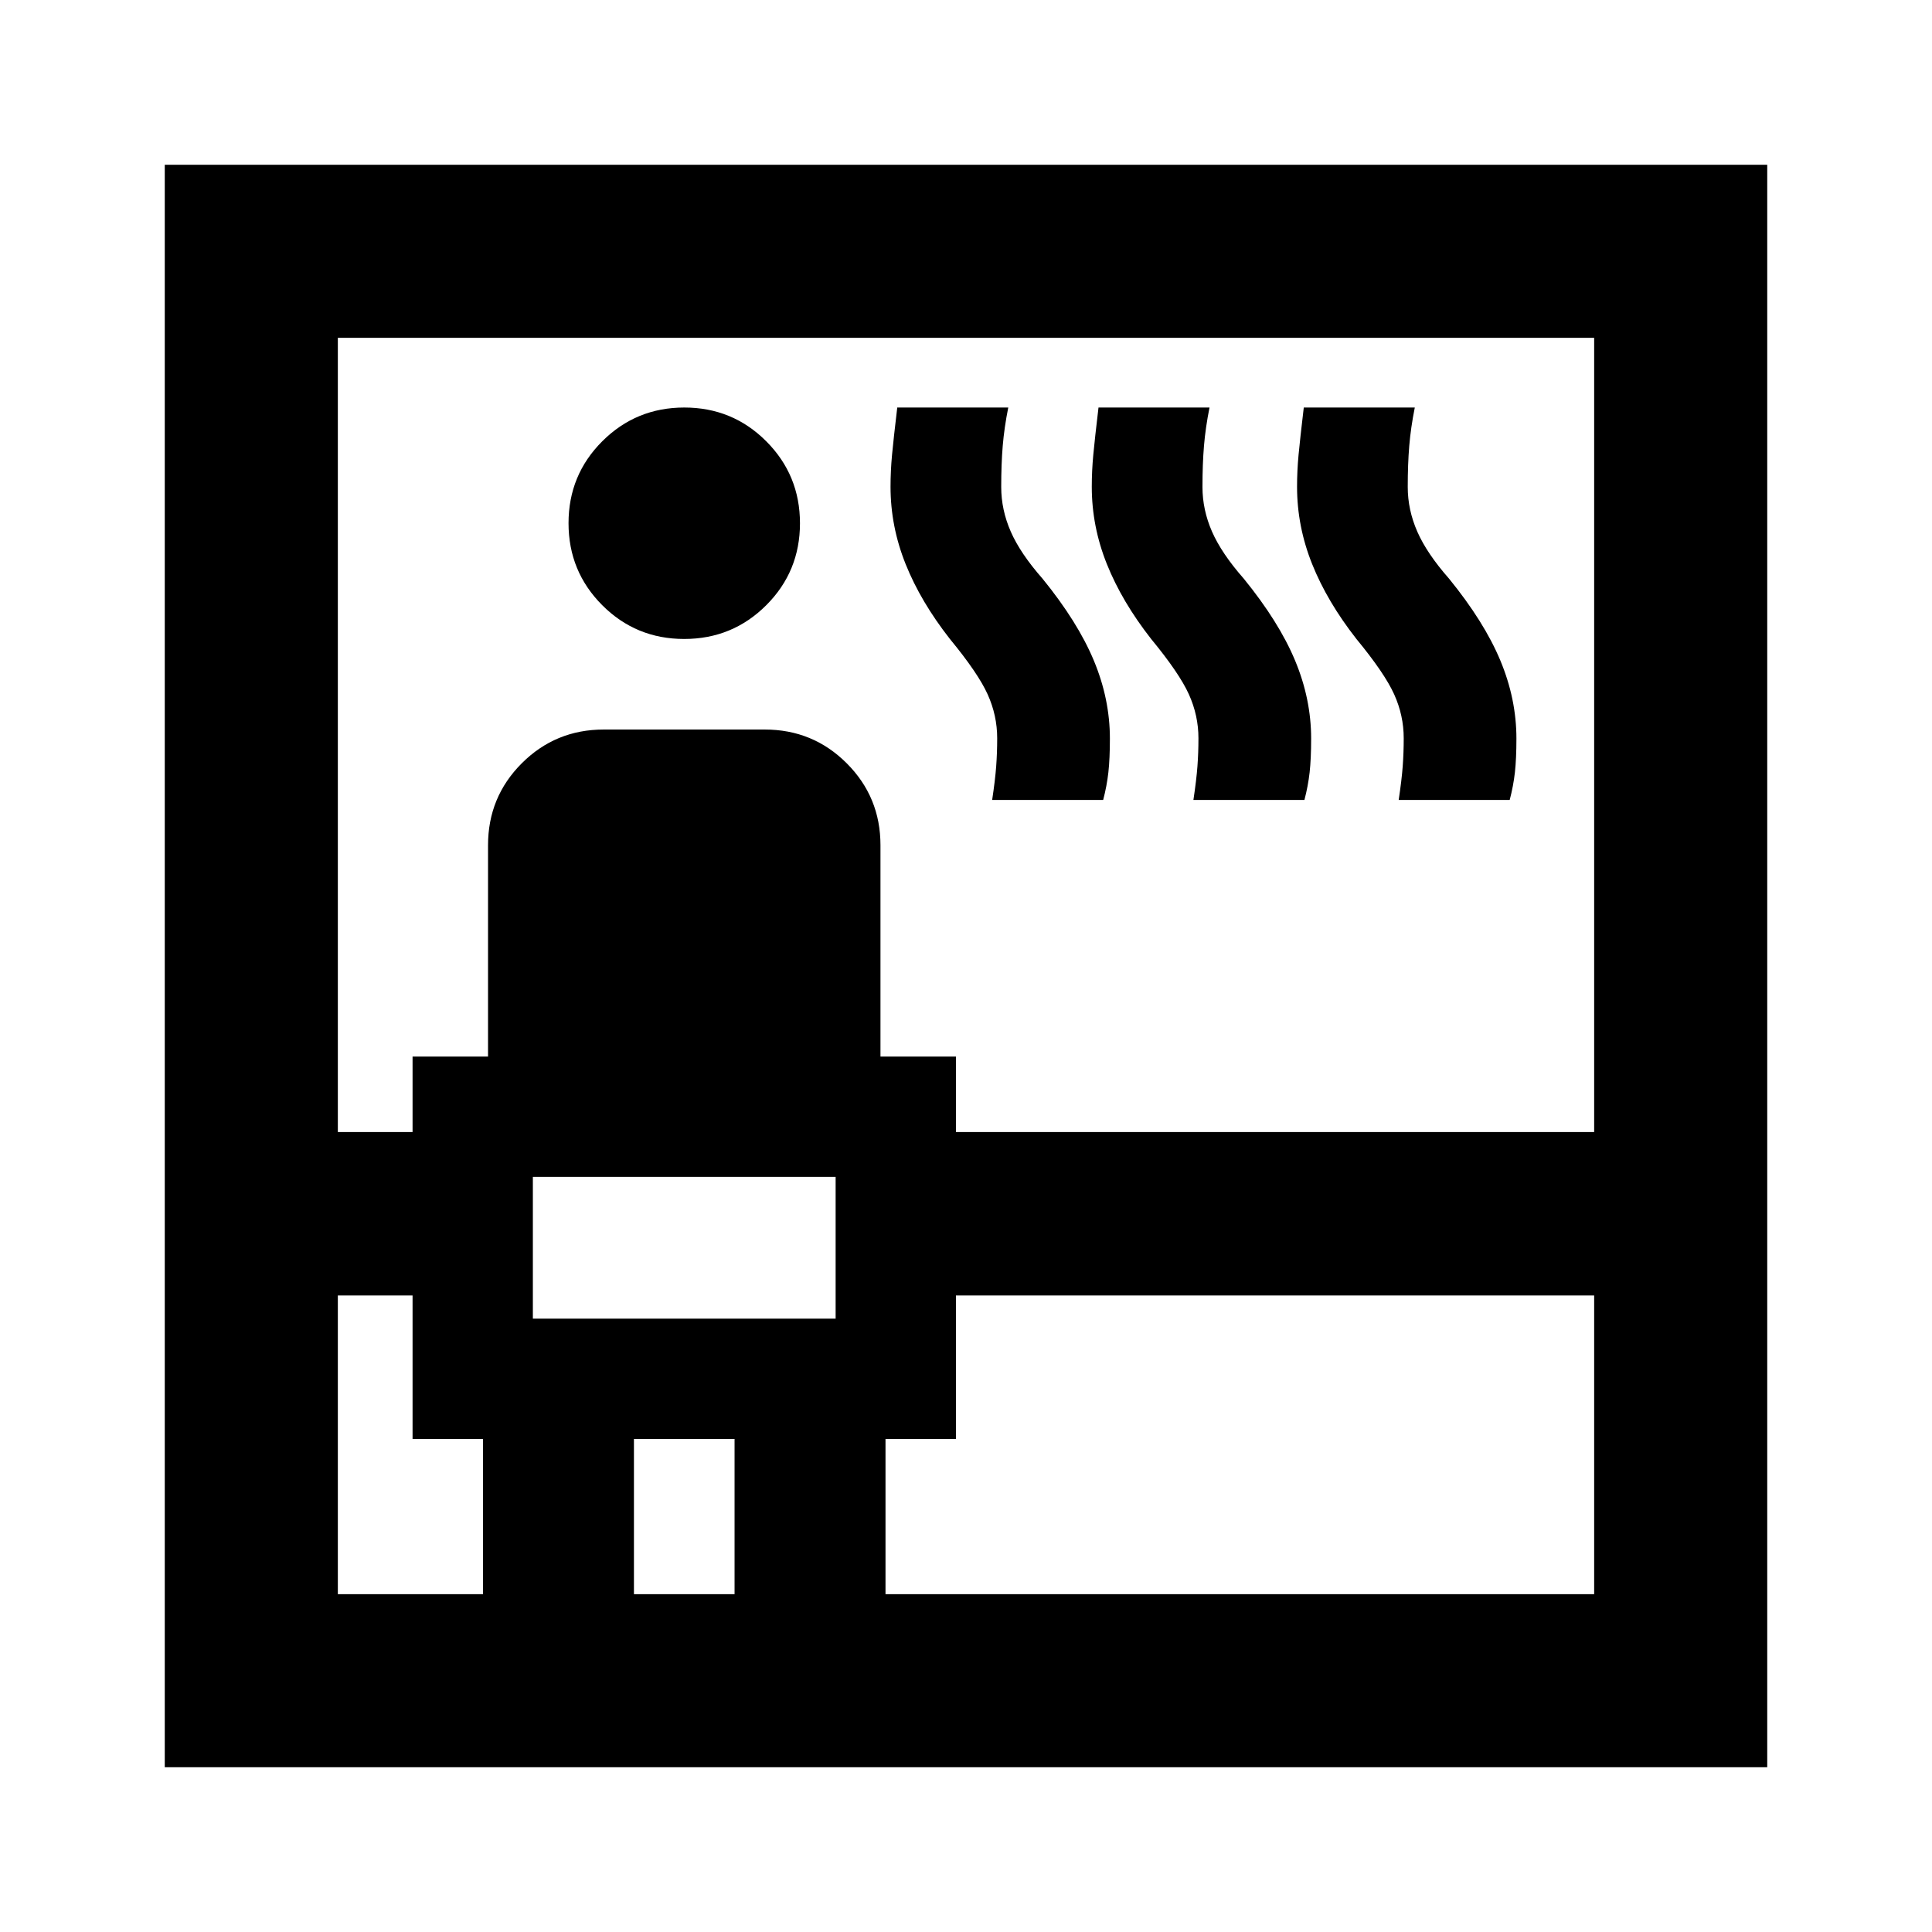 <svg xmlns="http://www.w3.org/2000/svg" height="24" viewBox="0 -960 960 960" width="24"><path d="M81.87-81.87v-796.26h796.26v796.26H81.87Zm86-234.41v148.41H240V-245h-35v-71.28h-37.13Zm0-81.22H205V-435h37.5v-105q0-23.96 16.77-40.73Q276.04-597.5 300-597.5h80q23.96 0 40.73 16.77Q437.5-563.96 437.5-540v105H475v37.5h317.13v-394.63H167.87v394.63Zm96.91 92.72h150.44v-70.44H264.78v70.44Zm75.19-337.72q-23.97 0-40.72-16.78t-16.75-40.75q0-23.97 16.78-40.72t40.75-16.75q23.97 0 40.72 16.78t16.75 40.75q0 23.97-16.78 40.72t-40.75 16.75ZM315-167.87h50V-245h-50v77.13Zm125 0h352.13v-148.41H475V-245h-35v77.13Zm53-394.63q1.5-10 2-16.71.5-6.71.5-13.94 0-11.35-4.75-21.85Q486-625.5 472-642.5q-14.5-18.5-22-37.21t-7.5-38.41q0-7.88.75-15.88t2.59-23.5H501q-2 10-2.75 19.04T497.5-718q0 11.34 4.75 22.17Q507-685 518-672.5q17.5 21.5 25.5 40.67t8 38.83q0 10-.75 16.75t-2.59 13.75H493Zm100 0q1.5-10 2-16.71.5-6.71.5-13.94 0-11.35-4.75-21.85Q586-625.5 572-642.5q-14.5-18.5-22-37.21t-7.5-38.41q0-7.88.75-15.88t2.59-23.5H601q-2 10-2.75 19.04T597.5-718q0 11.34 4.75 22.17Q607-685 618-672.5q17.5 21.5 25.5 40.67t8 38.83q0 10-.75 16.75t-2.59 13.75H593Zm102 0q1.5-10 2-16.71.5-6.71.5-13.94 0-11.35-4.75-21.85Q688-625.5 674-642.5q-14.5-18.5-22-37.21t-7.5-38.41q0-7.88.75-15.88t2.59-23.5H703q-2 10-2.75 19.04T699.5-718q0 11.34 4.75 22.17Q709-685 720-672.5q17.5 21.5 25.5 40.67t8 38.83q0 10-.75 16.75t-2.59 13.75H695ZM264.78-304.78v-70.44 70.44Z"/></svg>